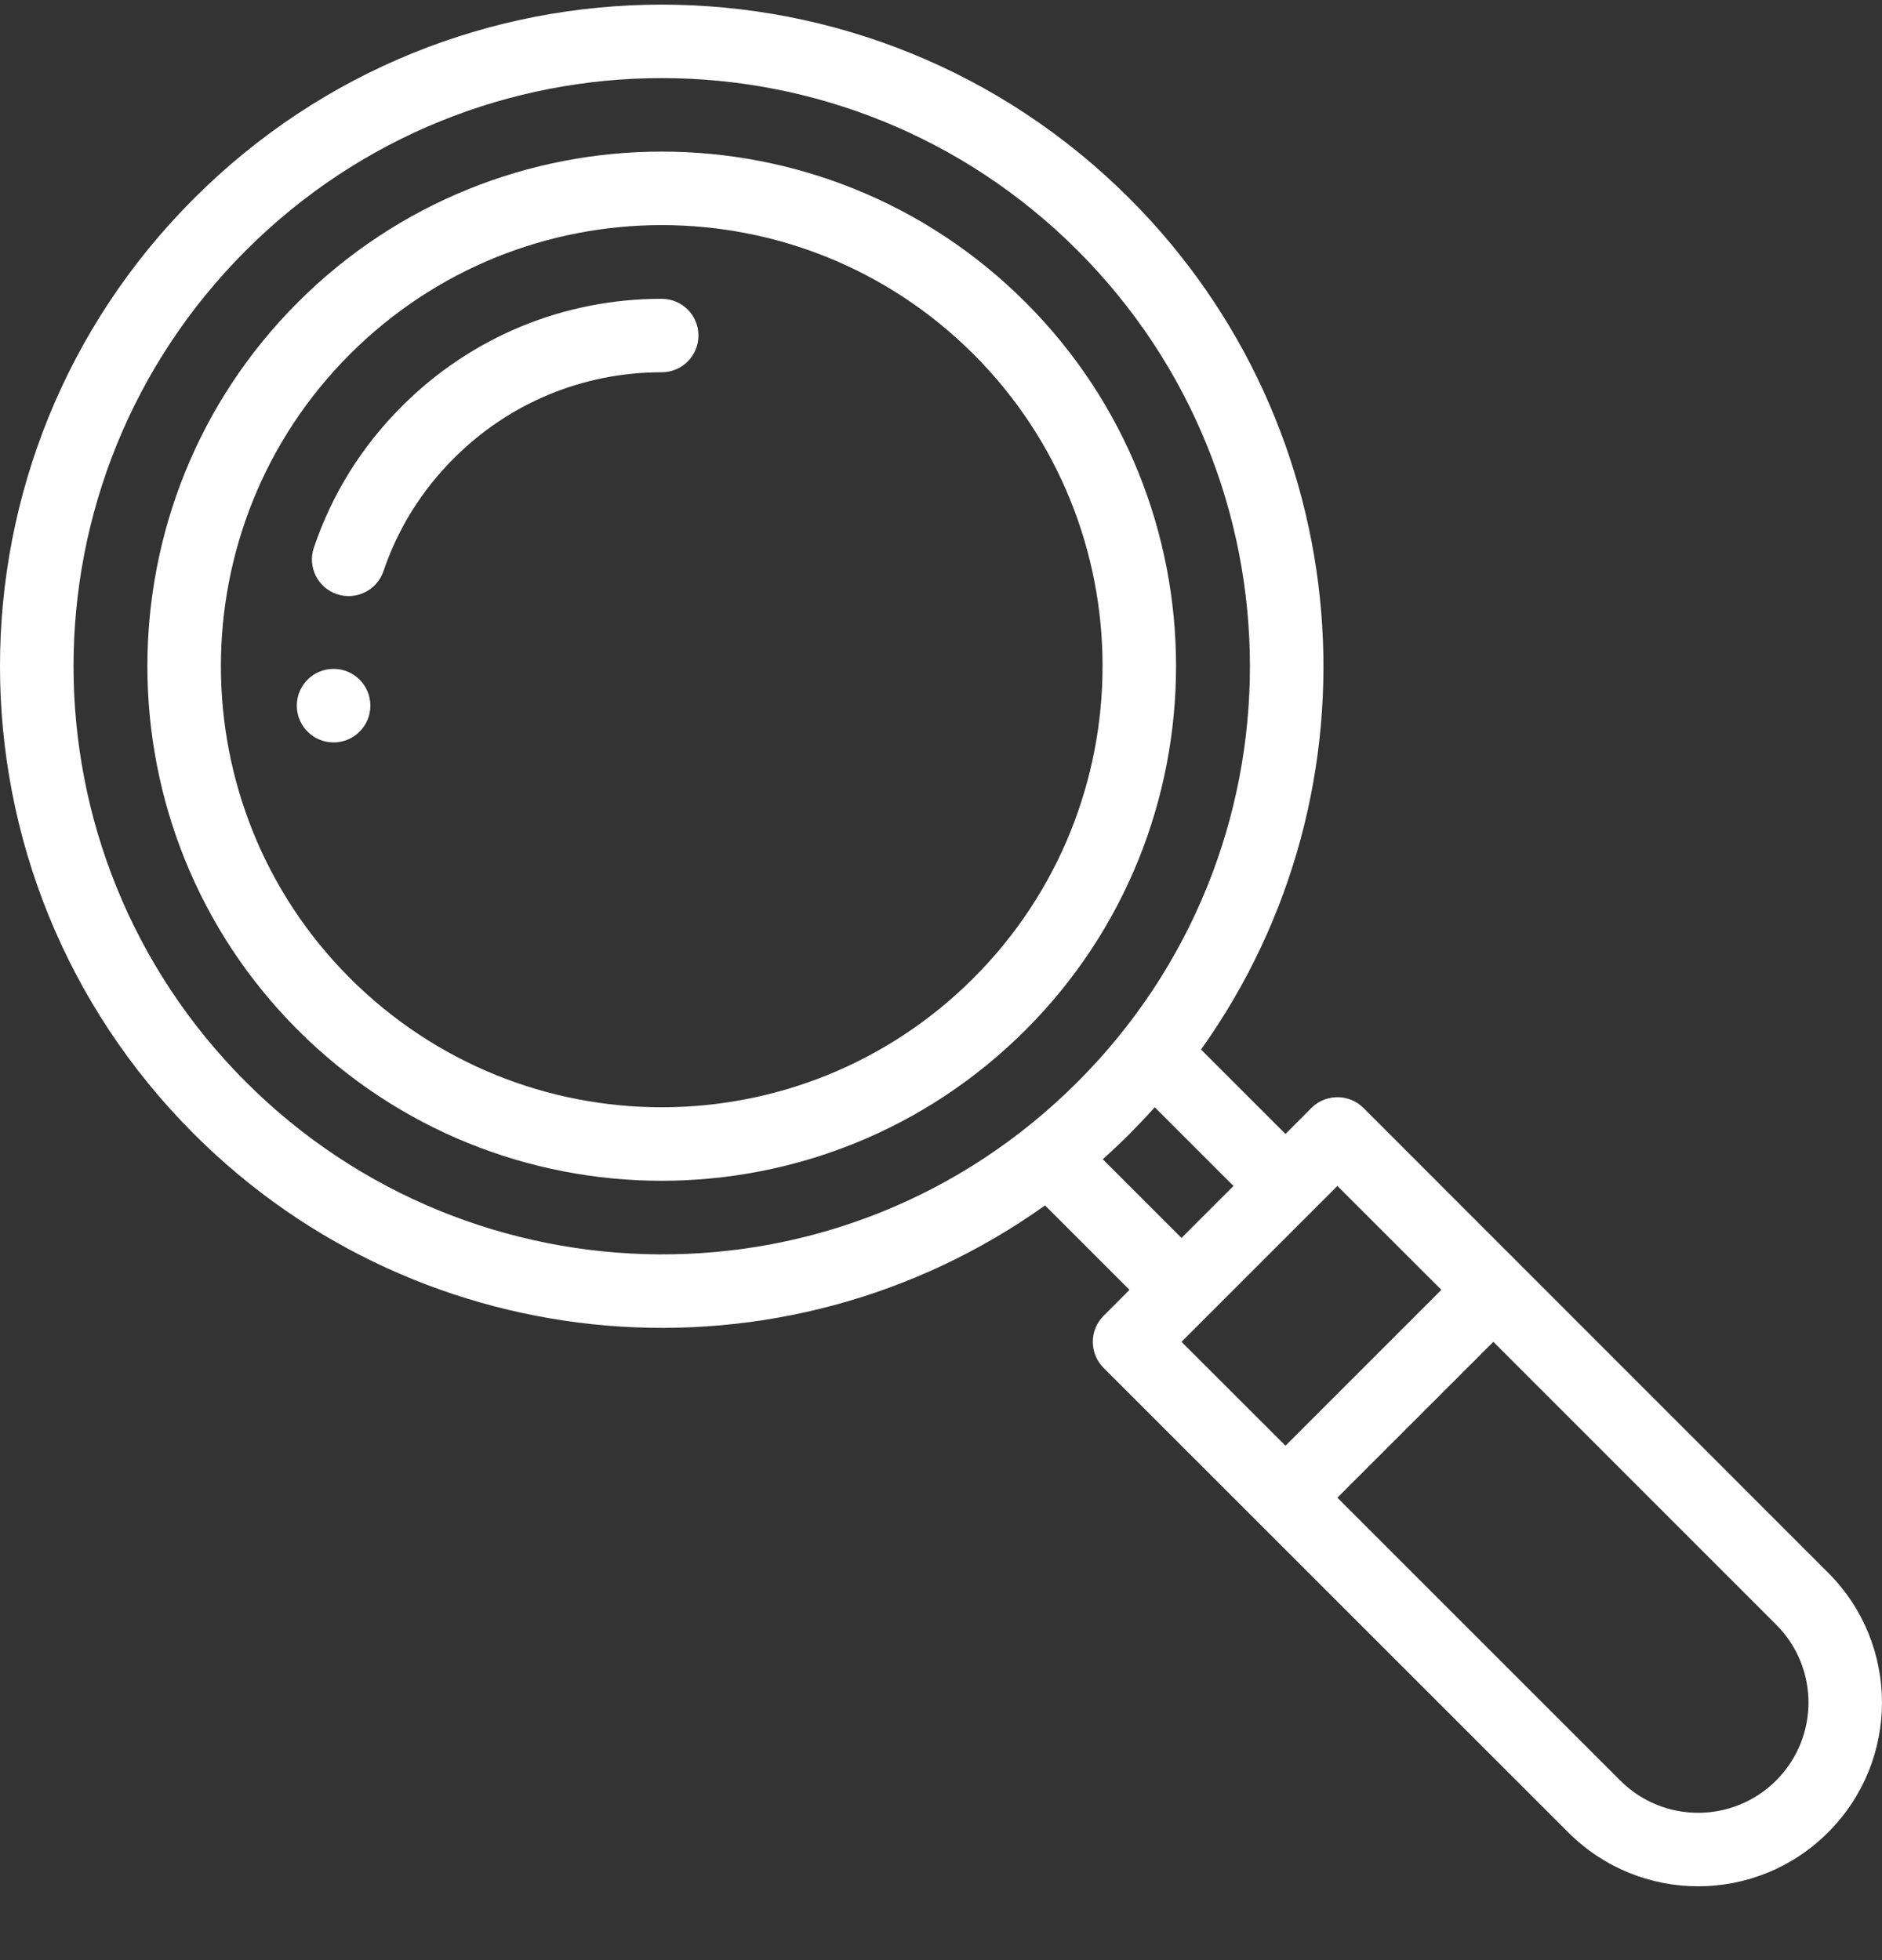 <svg width="24" height="25" viewBox="0 0 24 25" fill="none" xmlns="http://www.w3.org/2000/svg">
<rect x="0" y="0" width="24" height="25" fill="#333333" stroke="none"/>
<g clip-path="url(#clip0_137_14820)">
<path d="M4.254 8.531C3.995 8.531 3.785 8.741 3.785 9C3.785 9.259 3.995 9.469 4.254 9.469C4.513 9.469 4.723 9.259 4.723 9C4.723 8.741 4.513 8.531 4.254 8.531Z" fill="white"/>
<path d="M17.387 14.131C17.299 14.043 17.18 13.994 17.055 13.994C17.051 13.995 16.87 13.985 16.724 14.131L16.393 14.463L15.316 13.386C17.692 10.054 17.331 5.458 14.404 2.532C11.107 -0.765 5.77 -0.766 2.473 2.532C-0.824 5.828 -0.825 11.165 2.473 14.463C5.393 17.383 9.986 17.757 13.327 15.374L14.404 16.451L14.073 16.783C13.89 16.966 13.89 17.262 14.073 17.446L19.999 23.371C20.914 24.287 22.397 24.288 23.312 23.371C24.229 22.456 24.229 20.973 23.312 20.058L17.387 14.131ZM15.067 15.789L14.063 14.785C14.18 14.68 14.294 14.573 14.404 14.463C14.514 14.352 14.622 14.238 14.726 14.122L15.73 15.126L15.067 15.789ZM3.136 13.8C0.205 10.869 0.205 6.125 3.136 3.194C6.066 0.264 10.81 0.263 13.741 3.194C16.665 6.118 16.68 10.861 13.741 13.8C10.769 16.772 6.026 16.691 3.136 13.8ZM17.055 15.126L18.381 16.451L16.393 18.439L15.067 17.114L17.055 15.126ZM22.65 22.709C22.1 23.258 21.211 23.259 20.662 22.709L17.055 19.102L19.044 17.114L22.65 20.721C23.2 21.27 23.2 22.159 22.65 22.709Z" fill="white"/>
<path d="M13.079 3.857C10.515 1.293 6.363 1.292 3.798 3.856C1.24 6.415 1.24 10.578 3.798 13.137C6.363 15.701 10.513 15.701 13.078 13.137C15.637 10.578 15.637 6.415 13.079 3.857ZM12.415 12.474C10.217 14.672 6.66 14.672 4.461 12.474C2.269 10.28 2.269 6.712 4.461 4.519C6.658 2.322 10.218 2.321 12.416 4.519C14.609 6.712 14.608 10.28 12.415 12.474Z" fill="white"/>
<path d="M8.438 3.811C7.185 3.811 6.008 4.298 5.124 5.183C4.611 5.696 4.234 6.301 4.003 6.984C3.919 7.229 4.05 7.495 4.296 7.578C4.541 7.661 4.807 7.529 4.89 7.285C5.075 6.74 5.377 6.256 5.787 5.846C6.494 5.138 7.436 4.748 8.438 4.748C8.697 4.748 8.907 4.538 8.907 4.279C8.907 4.02 8.697 3.811 8.438 3.811Z" fill="white"/>
</g>
<defs>
<clipPath id="clip0_137_14820">
<rect width="24" height="24" fill="white" transform="translate(0 0.059)"/>
</clipPath>
</defs>
</svg>
